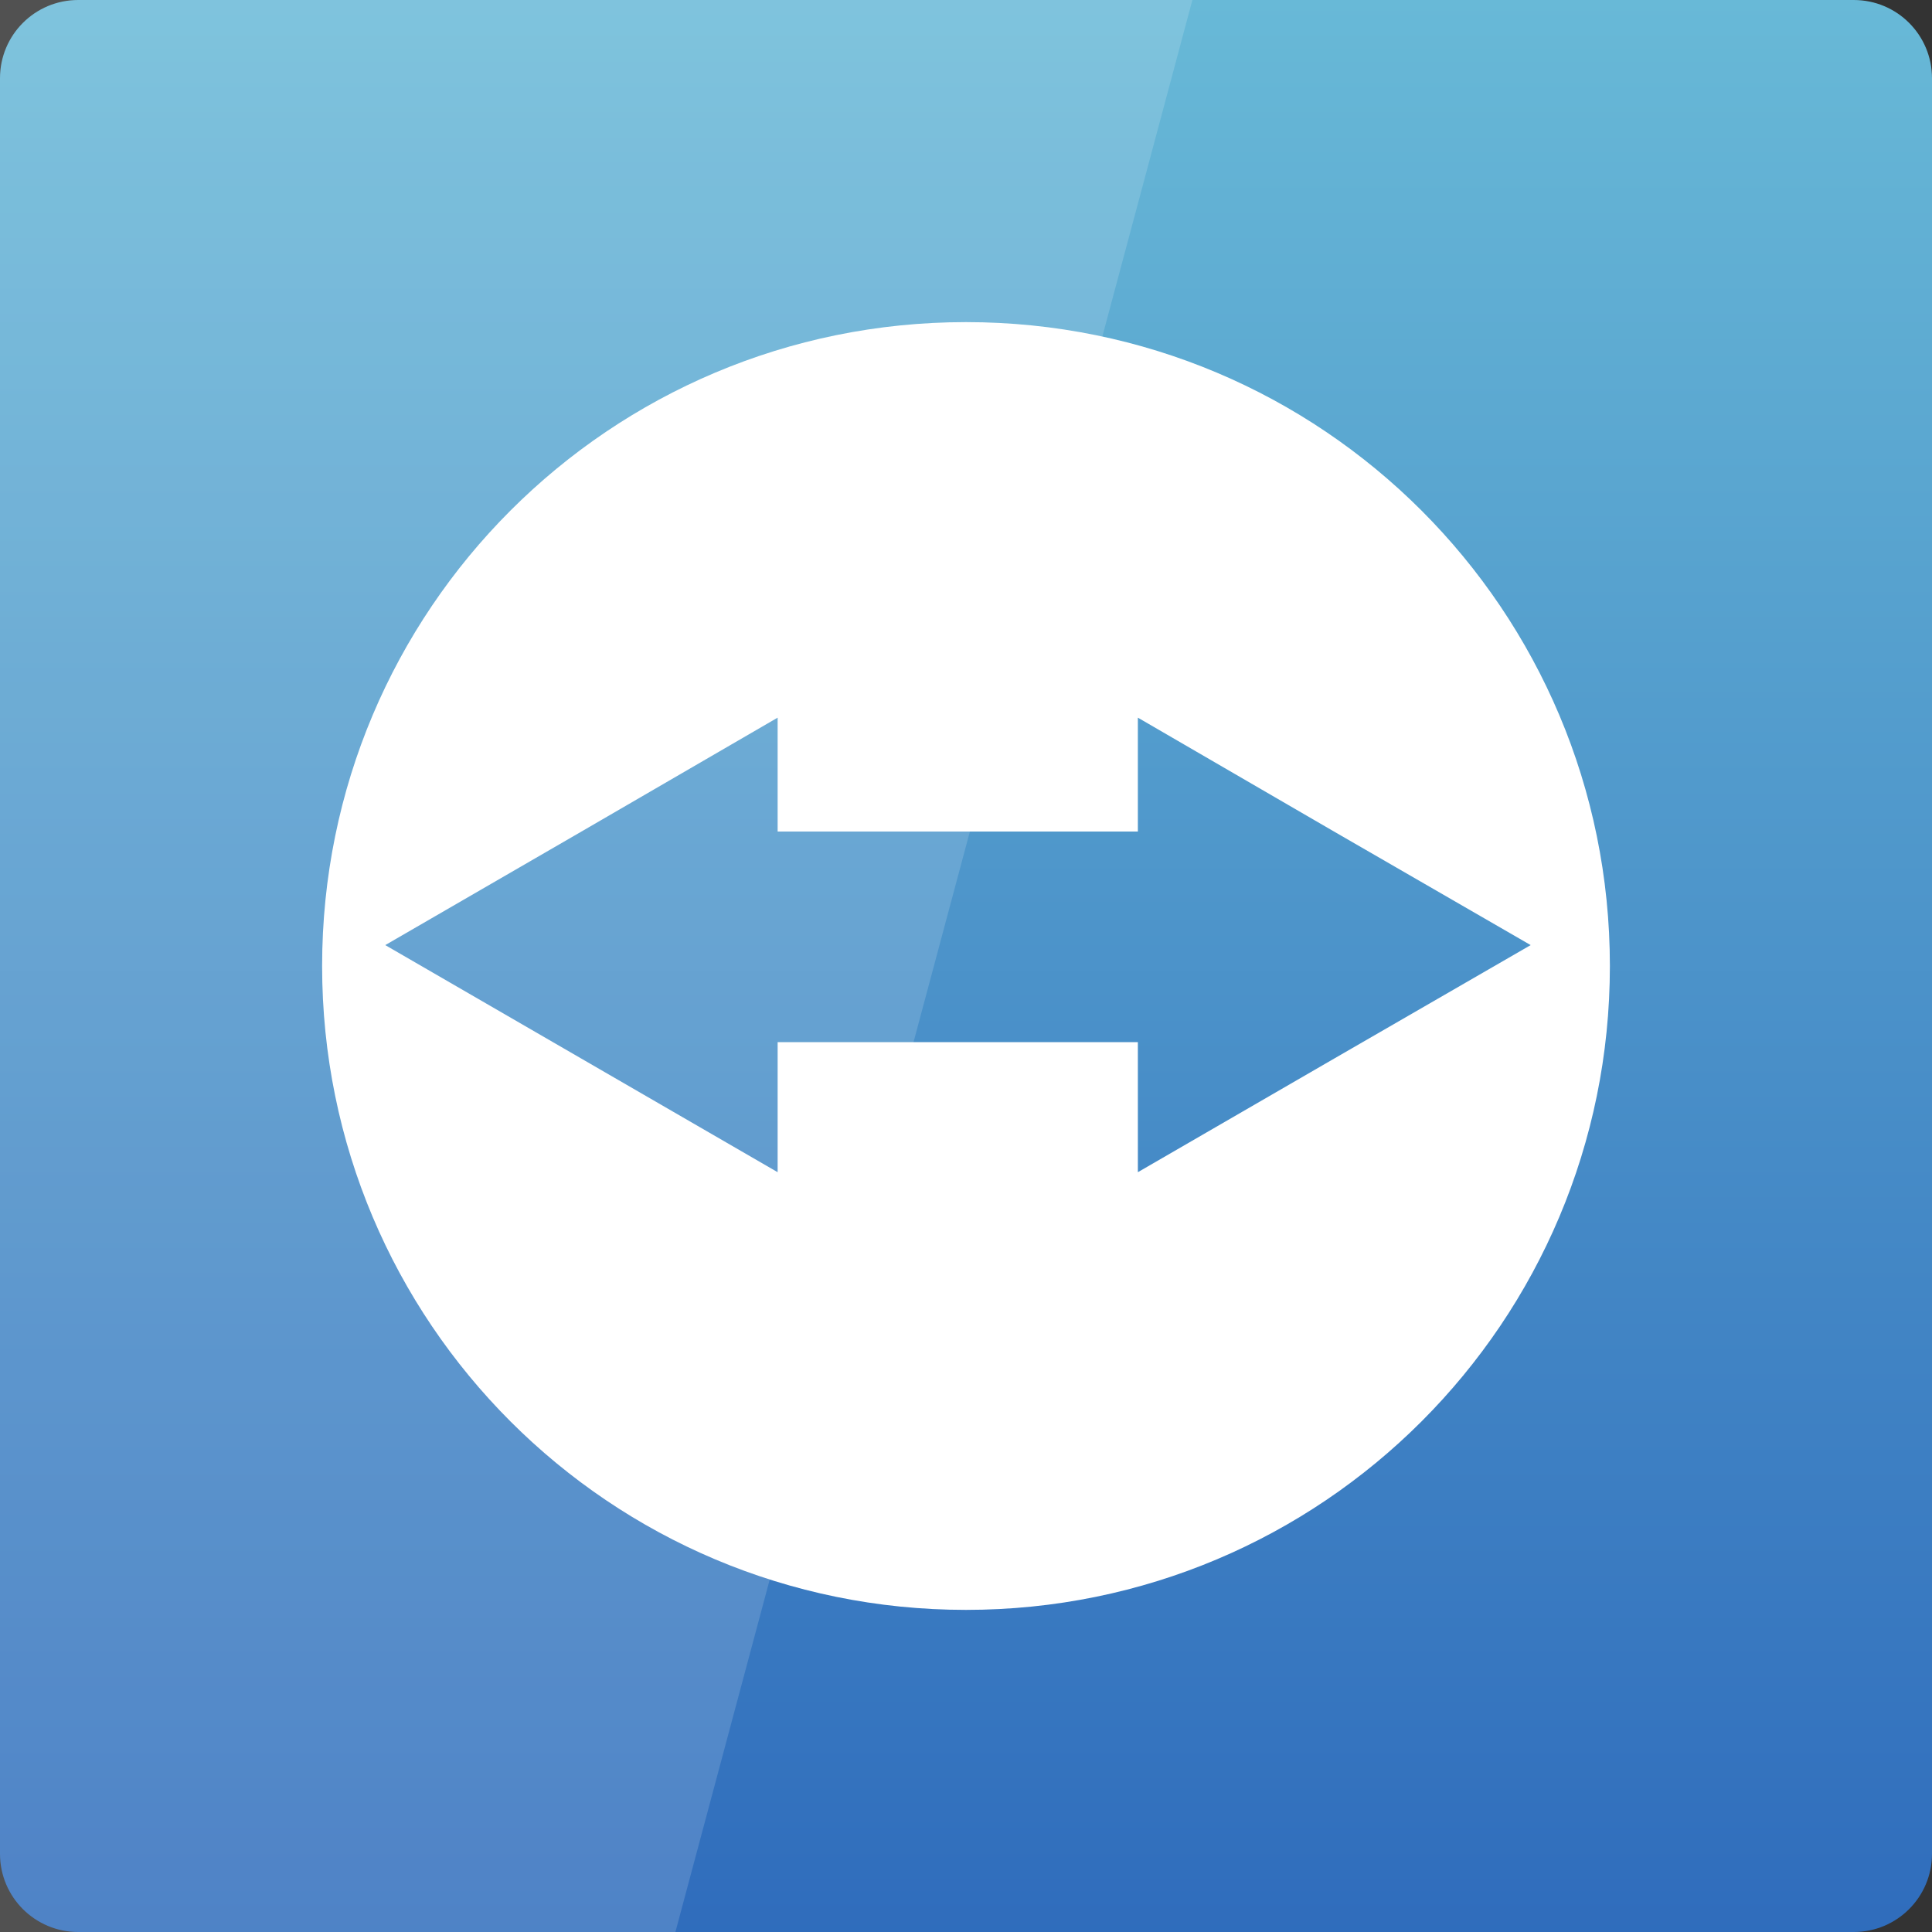 <svg width="22" xmlns="http://www.w3.org/2000/svg" height="22" viewBox="0 0 22 22" xmlns:xlink="http://www.w3.org/1999/xlink">
<rect x="0" y="0" width="22" height="22" fill="#333333" stroke="none"/>
<defs>
<linearGradient gradientTransform="matrix(.458 0 0 -.458 0 482.333)" id="linear0" y1="1053.158" y2="1004.847" gradientUnits="userSpaceOnUse" x2="0">
<stop offset="0" style="stop-color:#68b9d7"/>
<stop offset="1" style="stop-color:#2f6cbc"/>
</linearGradient>
</defs>
<path style="fill:url(#linear0)" d="M 0.891 22 L 21.109 22 C 21.602 22 22 21.602 22 21.109 L 22 0.891 C 22 0.398 21.602 0 21.109 0 L 0.891 0 C 0.398 0 0 0.398 0 0.891 L 0 21.109 C 0 21.602 0.398 22 0.891 22 Z "/>
<g style="fill:#fff">
<path style="fill-opacity:.149" d="M 0 0 L 0 22 L 7.691 22 L 13.578 0 Z "/>
<path d="M 11 3.668 C 6.945 3.668 3.668 6.945 3.668 11 C 3.668 15.055 6.945 18.332 11 18.332 C 15.055 18.332 18.332 15.055 18.332 11 C 18.332 6.945 15.055 3.668 11 3.668 Z M 8.855 8.172 L 8.855 9.469 L 12.957 9.469 L 12.957 8.172 L 15.191 9.469 L 17.43 10.762 L 15.191 12.055 L 12.957 13.348 L 12.957 11.867 L 8.855 11.867 L 8.855 13.348 L 4.387 10.762 L 6.621 9.469 Z "/>
</g>
</svg>
